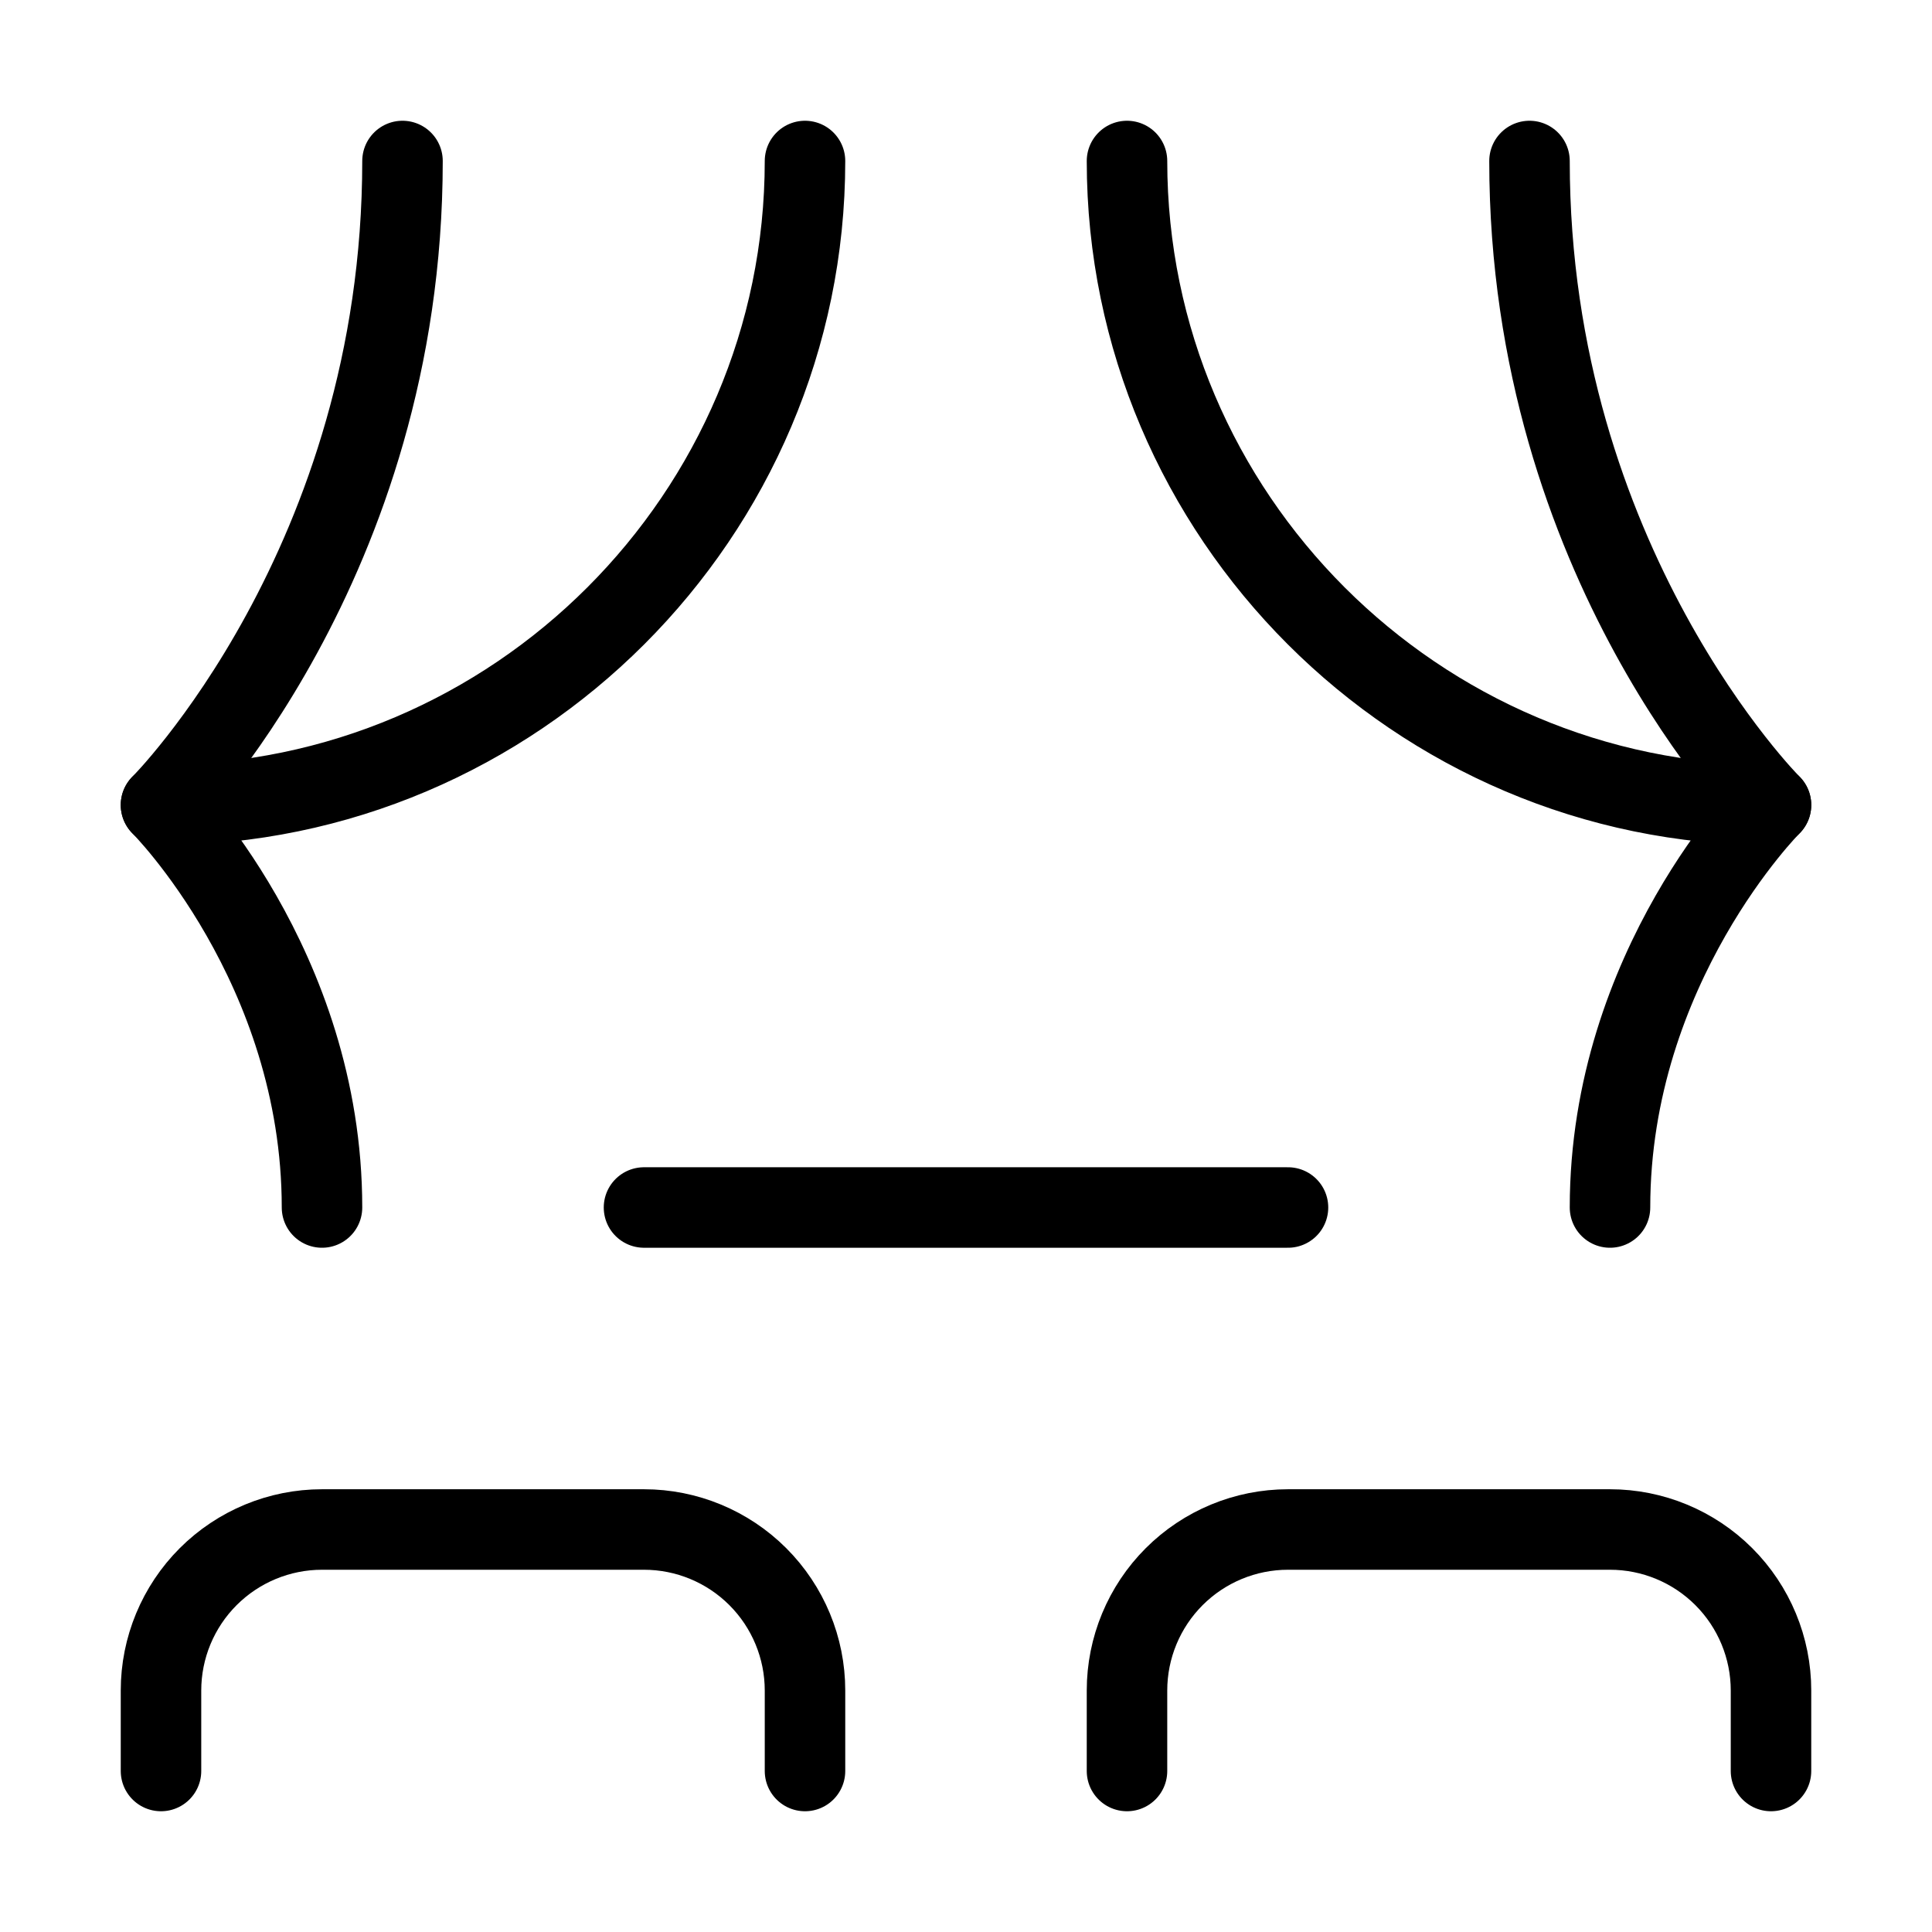<svg width="24" height="24" viewBox="0 0 24 24" fill="none" xmlns="http://www.w3.org/2000/svg"><path d="M2 10C2 10 5 7 5 2M22 10C22 10 19 7 19 2" stroke="currentColor" stroke-linecap="round" stroke-linejoin="round"/><path d="M10 2C10 6.4 6.4 10 2 10M14 2C14 6.4 17.6 10 22 10M2 10C2 10 4 12 4 15M22 10C22 10 20 12 20 15M8 15H16M2 22V21C2 20.47 2.211 19.961 2.586 19.586 2.961 19.211 3.47 19 4 19H8C8.53 19 9.039 19.211 9.414 19.586 9.789 19.961 10 20.47 10 21V22M14 22V21C14 20.47 14.211 19.961 14.586 19.586 14.961 19.211 15.47 19 16 19H20C20.53 19 21.039 19.211 21.414 19.586 21.789 19.961 22 20.47 22 21V22" stroke="currentColor" stroke-linecap="round" stroke-linejoin="round"/></svg>